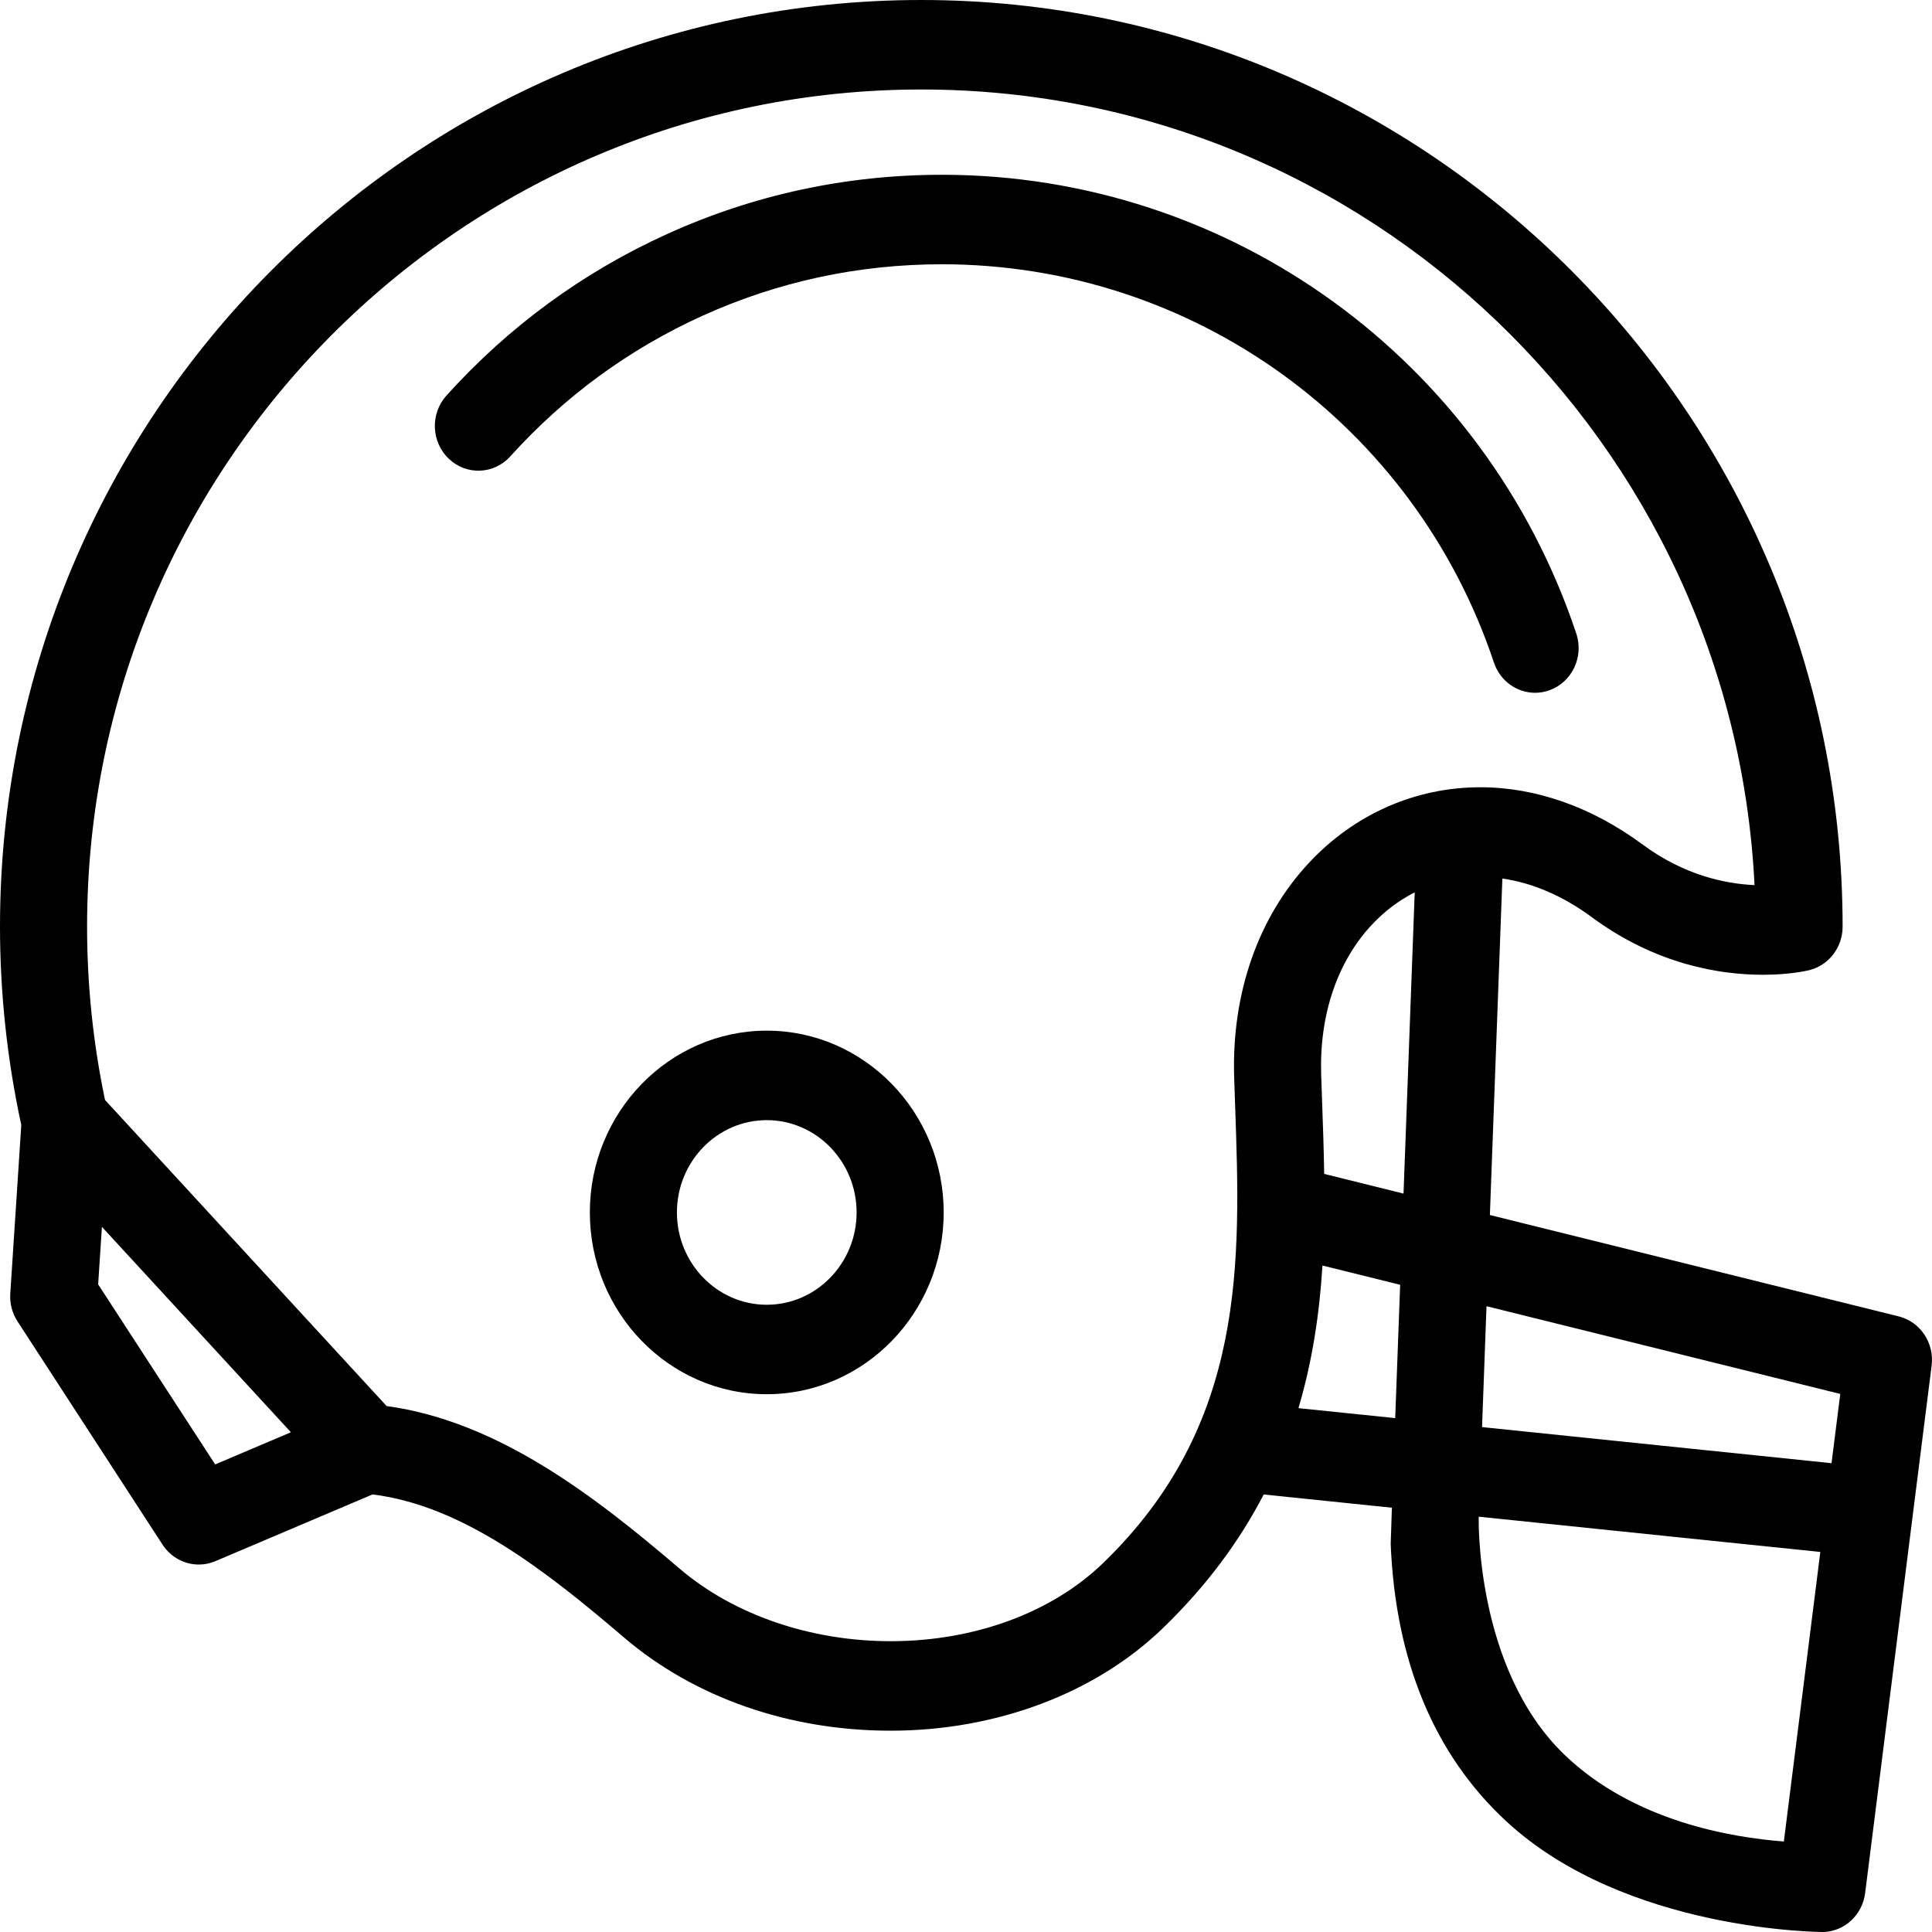 <svg width="56" height="56" viewBox="0 0 56 56"  xmlns="http://www.w3.org/2000/svg">
<path d="M44.496 20.081C44.632 20.081 44.77 20.058 44.905 20.01C45.565 19.777 45.916 19.04 45.689 18.363C43.034 10.41 35.645 5.066 27.301 5.066C24.53 5.067 21.854 5.643 19.348 6.778C16.904 7.885 14.749 9.462 12.941 11.465C12.467 11.99 12.497 12.81 13.008 13.297C13.519 13.784 14.318 13.754 14.792 13.228C16.364 11.486 18.24 10.114 20.366 9.151C22.55 8.162 24.883 7.66 27.301 7.66C34.566 7.66 40.997 12.299 43.302 19.204C43.482 19.742 43.971 20.081 44.496 20.081Z" />
<path d="M22.225 40.412C25.052 40.412 27.353 38.048 27.353 35.143C27.353 32.238 25.052 29.874 22.225 29.874C19.397 29.874 17.097 32.238 17.097 35.143C17.097 38.048 19.397 40.412 22.225 40.412ZM22.225 32.468C23.661 32.468 24.829 33.668 24.829 35.143C24.829 36.618 23.661 37.819 22.225 37.819C20.789 37.819 19.621 36.619 19.621 35.143C19.621 33.668 20.789 32.468 22.225 32.468Z" />
<path d="M-2.46738e-06 26.86C-2.46738e-06 12.049 11.979 0 26.704 0C41.429 0 53.409 12.049 53.409 26.86C53.409 27.461 53.007 27.983 52.437 28.122C52.346 28.144 51.853 28.254 51.094 28.254C49.864 28.254 48.005 27.964 46.135 26.582C45.303 25.968 44.419 25.59 43.547 25.464L43.185 35.218L55.034 38.156C55.66 38.311 56.072 38.926 55.989 39.583L54.062 54.871C53.984 55.494 53.483 55.969 52.873 56C52.844 56.002 47.124 56 43.657 52.788C41.562 50.847 40.447 48.129 40.31 44.75C40.309 44.715 40.345 43.702 40.345 43.702L36.629 43.318C35.941 44.646 34.995 45.949 33.696 47.203C31.745 49.085 28.873 50.165 25.816 50.165C22.872 50.165 20.127 49.206 18.088 47.464C15.833 45.538 13.417 43.639 10.798 43.317L6.244 45.251C6.087 45.318 5.924 45.349 5.763 45.349C5.351 45.349 4.953 45.142 4.712 44.773L0.508 38.302C0.353 38.064 0.279 37.78 0.298 37.495L0.617 32.609C0.209 30.728 -2.46738e-06 28.795 -2.46738e-06 26.86ZM53.088 42.411L53.341 40.404L43.087 37.861L42.958 41.365L53.088 42.411ZM45.346 50.861C47.363 52.801 50.202 53.261 51.706 53.377L52.763 44.984L42.861 43.962C42.861 43.962 42.744 48.358 45.346 50.861ZM41.006 25.866C40.555 26.094 40.14 26.404 39.776 26.791C38.765 27.864 38.239 29.412 38.295 31.149C38.304 31.409 38.313 31.671 38.322 31.934C38.347 32.62 38.371 33.319 38.382 34.026L40.682 34.597L41.006 25.866ZM40.441 41.105L40.584 37.24L38.332 36.682C38.247 38.053 38.045 39.439 37.636 40.816L40.441 41.105ZM19.701 45.47C21.265 46.805 23.494 47.571 25.815 47.571C28.238 47.571 30.48 46.748 31.968 45.312C36.129 41.298 35.961 36.586 35.8 32.028C35.791 31.762 35.781 31.497 35.773 31.234C35.694 28.789 36.472 26.57 37.962 24.987C39.279 23.589 41.036 22.819 42.909 22.819C44.516 22.819 46.141 23.392 47.609 24.477C48.816 25.369 50.005 25.618 50.856 25.655C50.228 12.832 39.636 2.594 26.704 2.594C13.371 2.594 2.524 13.479 2.524 26.86C2.524 28.55 2.699 30.238 3.044 31.883L11.206 40.755C14.463 41.199 17.29 43.41 19.701 45.47ZM6.237 42.447L8.432 41.515L2.954 35.561L2.845 37.228L6.237 42.447Z" />
</svg>
